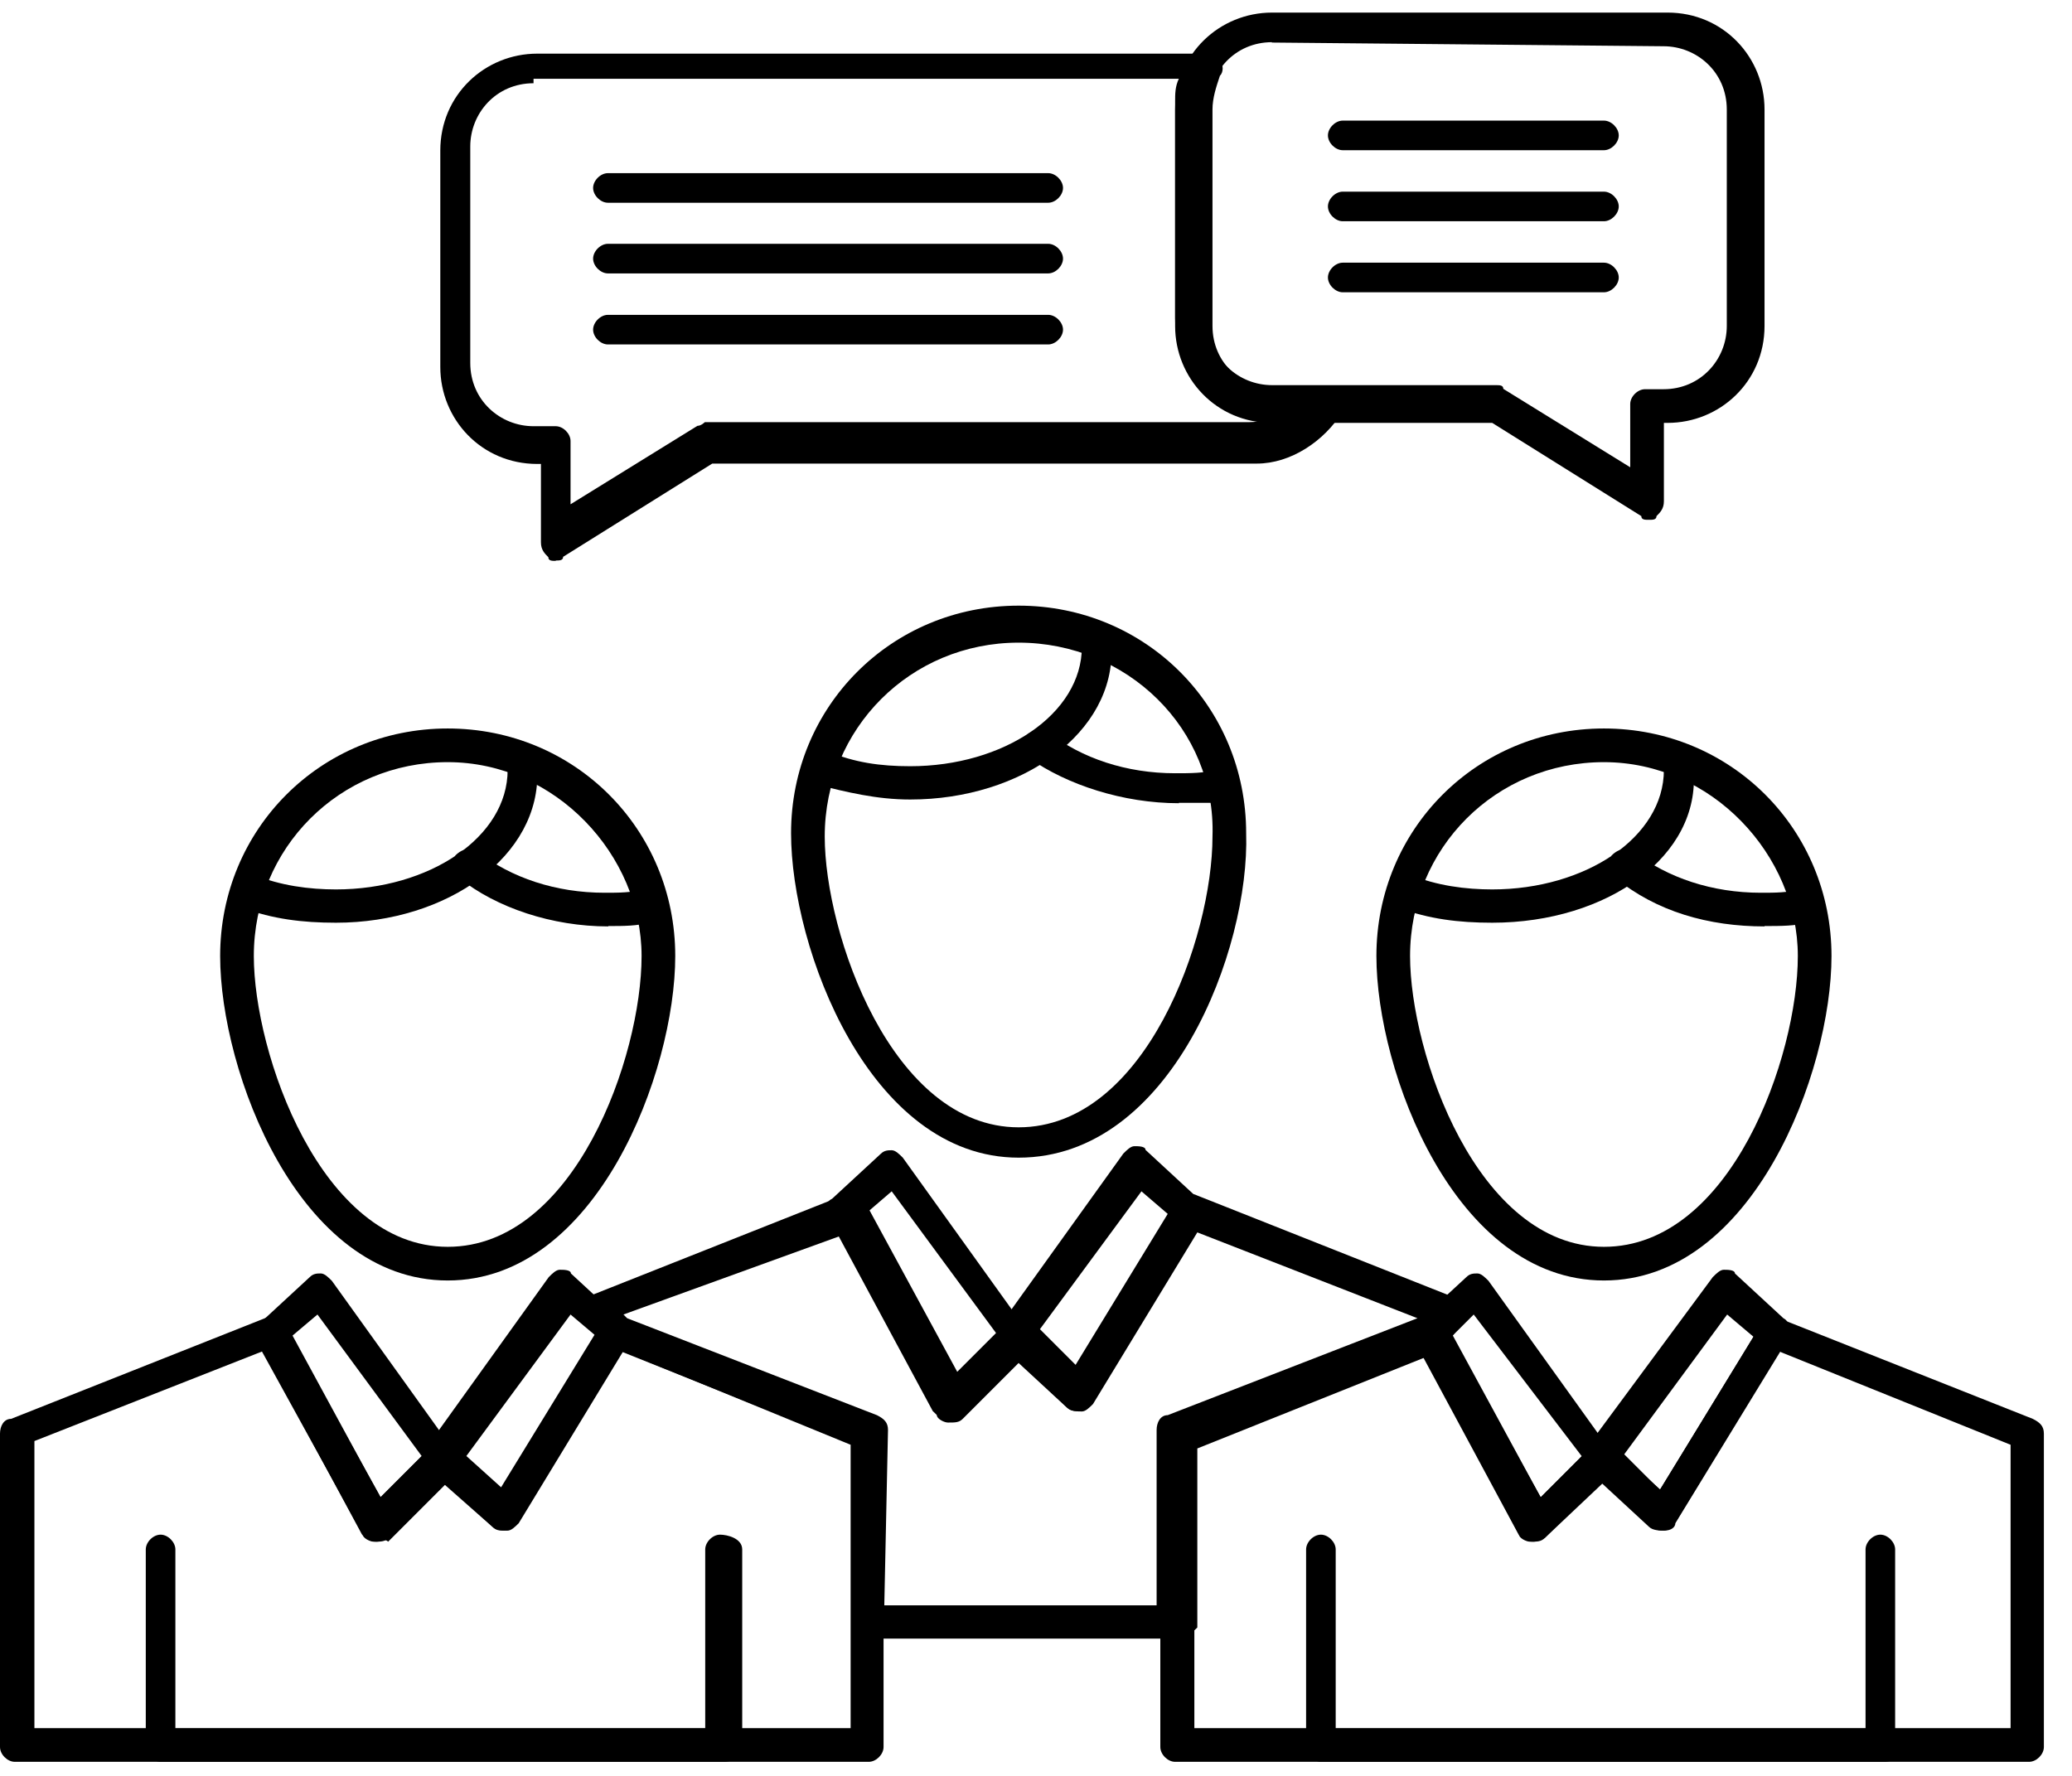 <svg width="56" height="48" viewBox="0 0 56 48" fill="none" xmlns="http://www.w3.org/2000/svg">
<path d="M43.35 4.06H36.29C36.09 4.06 35.89 3.86 35.89 3.66C35.89 3.46 36.09 3.26 36.29 3.26H43.35C43.55 3.26 43.75 3.46 43.75 3.66C43.75 3.86 43.55 4.06 43.35 4.06Z" fill="black"/>
<path d="M43.35 5.98H36.29C36.09 5.98 35.89 5.78 35.89 5.58C35.89 5.38 36.09 5.18 36.29 5.18H43.35C43.55 5.18 43.75 5.38 43.75 5.58C43.75 5.78 43.55 5.98 43.35 5.98Z" fill="black"/>
<path d="M43.35 7.9H36.29C36.09 7.9 35.89 7.7 35.89 7.5C35.89 7.3 36.09 7.1 36.29 7.1H43.35C43.55 7.1 43.75 7.3 43.75 7.5C43.75 7.7 43.55 7.9 43.35 7.9Z" fill="black"/>
<path d="M28.33 5.48H16.43C16.23 5.48 16.03 5.28 16.03 5.08C16.03 4.88 16.23 4.68 16.43 4.68H28.33C28.53 4.68 28.73 4.88 28.73 5.08C28.73 5.28 28.53 5.48 28.33 5.48Z" fill="black"/>
<path d="M28.33 7.39H16.43C16.23 7.39 16.03 7.19 16.03 6.99C16.03 6.79 16.23 6.59 16.43 6.59H28.33C28.53 6.59 28.73 6.79 28.73 6.99C28.73 7.19 28.53 7.39 28.33 7.39Z" fill="black"/>
<path d="M28.33 9.31H16.43C16.23 9.31 16.03 9.11 16.03 8.91C16.03 8.71 16.23 8.51 16.43 8.51H28.33C28.53 8.51 28.73 8.71 28.73 8.91C28.73 9.11 28.53 9.31 28.33 9.31Z" fill="black"/>
<path d="M23.49 47.62H0.4C0.2 47.62 0 47.42 0 47.22V38.75C0 38.55 0.1 38.35 0.3 38.35L7.16 35.63C7.36 35.53 7.56 35.63 7.76 35.83L10.28 40.47L11.69 39.06C11.89 38.86 12.09 38.86 12.29 39.06L13.5 40.27L16.22 35.83C16.32 35.63 16.52 35.53 16.72 35.63L23.58 38.35C23.78 38.45 23.88 38.55 23.88 38.75V47.22C23.88 47.42 23.68 47.62 23.48 47.62H23.49ZM0.91 46.71H22.99V39.05L16.84 36.53L14.02 41.17C13.92 41.27 13.82 41.37 13.72 41.37C13.62 41.37 13.42 41.37 13.32 41.27L12.01 40.06L10.5 41.57C10.4 41.67 10.3 41.67 10.1 41.67C10 41.67 9.8 41.57 9.8 41.47L7.08 36.53L0.93 38.95V46.71H0.91Z" fill="black"/>
<path d="M19.56 47.62H4.34C4.14 47.62 3.94 47.42 3.94 47.22V41.88C3.94 41.68 4.14 41.48 4.34 41.48C4.54 41.48 4.74 41.68 4.74 41.88V46.72H19.06V41.88C19.06 41.68 19.26 41.48 19.46 41.48C19.66 41.48 20.06 41.58 20.06 41.88V47.22C20.06 47.42 19.86 47.62 19.56 47.62Z" fill="black"/>
<path d="M12.1 34.61C8.07 34.61 5.95 28.96 5.95 25.84C5.95 22.41 8.67 19.69 12.1 19.69C15.53 19.69 18.25 22.41 18.25 25.84C18.25 28.97 16.13 34.61 12.1 34.61ZM12.1 20.6C9.18 20.6 6.86 22.92 6.86 25.84C6.86 28.46 8.67 33.7 12.1 33.7C15.53 33.7 17.34 28.56 17.34 25.84C17.34 23.12 15.02 20.6 12.1 20.6Z" fill="black"/>
<path d="M16.44 25.04C14.93 25.04 13.42 24.54 12.41 23.73C12.21 23.53 12.21 23.33 12.31 23.12C12.51 22.92 12.71 22.92 12.91 23.02C13.82 23.73 15.03 24.13 16.34 24.13C16.74 24.13 17.05 24.13 17.45 24.03C17.65 24.03 17.95 24.13 17.95 24.43C17.95 24.63 17.85 24.93 17.55 24.93C17.25 25.03 16.84 25.03 16.44 25.03V25.04Z" fill="black"/>
<path d="M9.08 24.94C8.17 24.94 7.37 24.84 6.56 24.54C6.36 24.44 6.16 24.24 6.26 23.94C6.36 23.74 6.56 23.54 6.86 23.64C7.57 23.94 8.37 24.04 9.08 24.04C11.6 24.04 13.72 22.63 13.72 20.81C13.72 20.61 13.92 20.41 14.12 20.41C14.32 20.41 14.52 20.61 14.52 20.81C14.62 23.13 12.1 24.94 9.08 24.94Z" fill="black"/>
<path d="M13.61 41.37C13.51 41.37 13.41 41.37 13.31 41.27L11.6 39.76C11.4 39.56 11.4 39.36 11.5 39.16L14.83 34.52C14.93 34.42 15.03 34.32 15.13 34.32C15.23 34.32 15.43 34.32 15.43 34.42L16.74 35.63C16.94 35.73 16.94 36.03 16.84 36.23L13.82 41.17C13.92 41.27 13.82 41.37 13.62 41.37H13.61ZM12.6 39.35L13.61 40.26L16.13 36.13L15.42 35.53L12.6 39.36V39.35Z" fill="black"/>
<path d="M10.18 41.67C10.114 41.67 10.114 41.67 10.18 41.67C9.98 41.67 9.88 41.57 9.78 41.47L6.96 36.23C6.86 36.03 6.86 35.83 7.06 35.73L8.37 34.52C8.47 34.42 8.57 34.42 8.67 34.42C8.77 34.42 8.87 34.52 8.97 34.62L12.3 39.26C12.4 39.46 12.4 39.66 12.3 39.86L10.49 41.67C10.39 41.57 10.29 41.67 10.19 41.67H10.18ZM7.87 36.13L10.29 40.47L11.4 39.36L8.58 35.53L7.87 36.13Z" fill="black"/>
<path d="M54.85 47.62H31.76C31.56 47.62 31.36 47.42 31.36 47.22V38.75C31.36 38.55 31.46 38.35 31.66 38.35L38.52 35.63C38.72 35.53 39.02 35.63 39.12 35.83L41.64 40.47L43.05 39.06C43.25 38.86 43.45 38.86 43.65 39.06L44.86 40.27L47.58 35.83C47.68 35.63 47.88 35.53 48.08 35.63L54.94 38.35C55.14 38.45 55.24 38.55 55.24 38.75V47.22C55.24 47.42 55.04 47.62 54.84 47.62H54.85ZM32.26 46.71H54.34V39.05L48.09 36.53L45.27 41.17C45.17 41.27 45.07 41.37 44.97 41.37C44.87 41.37 44.67 41.37 44.57 41.27L43.26 40.06L41.75 41.57C41.65 41.67 41.55 41.67 41.35 41.67C41.25 41.67 41.05 41.57 41.05 41.47L38.43 36.53L32.28 38.95V46.71H32.26Z" fill="black"/>
<path d="M50.92 47.62H35.7C35.5 47.62 35.3 47.42 35.3 47.22V41.88C35.3 41.68 35.5 41.48 35.7 41.48C35.9 41.48 36.1 41.68 36.1 41.88V46.72H50.42V41.88C50.42 41.68 50.62 41.48 50.82 41.48C51.02 41.48 51.22 41.68 51.22 41.88V47.22C51.42 47.42 51.22 47.62 50.92 47.62Z" fill="black"/>
<path d="M43.35 34.61C39.32 34.61 37.2 28.96 37.2 25.84C37.2 22.41 39.92 19.69 43.35 19.69C46.78 19.69 49.5 22.41 49.5 25.84C49.5 28.97 47.38 34.61 43.35 34.61ZM43.35 20.6C40.43 20.6 38.11 22.92 38.11 25.84C38.11 28.46 39.92 33.7 43.35 33.7C46.78 33.7 48.59 28.56 48.59 25.84C48.59 23.12 46.27 20.6 43.35 20.6Z" fill="black"/>
<path d="M47.69 25.04C46.18 25.04 44.77 24.64 43.66 23.73C43.46 23.53 43.46 23.33 43.56 23.12C43.76 22.92 43.96 22.92 44.16 23.02C45.07 23.73 46.28 24.13 47.59 24.13C47.99 24.13 48.3 24.13 48.7 24.03C48.9 24.03 49.2 24.13 49.2 24.43C49.2 24.73 49.1 24.93 48.8 24.93C48.6 25.03 48.09 25.03 47.69 25.03V25.04Z" fill="black"/>
<path d="M40.33 24.94C39.42 24.94 38.62 24.84 37.81 24.54C37.61 24.44 37.41 24.24 37.51 23.94C37.61 23.74 37.81 23.54 38.11 23.64C38.82 23.94 39.62 24.04 40.33 24.04C42.85 24.04 44.97 22.63 44.97 20.81C44.97 20.61 45.17 20.41 45.37 20.41C45.57 20.41 45.77 20.61 45.77 20.81C45.97 23.13 43.45 24.94 40.33 24.94Z" fill="black"/>
<path d="M44.97 41.37C44.87 41.37 44.77 41.37 44.67 41.27L42.96 39.76C42.76 39.56 42.76 39.36 42.86 39.16L46.29 34.52C46.39 34.42 46.49 34.32 46.59 34.32C46.69 34.32 46.89 34.32 46.89 34.42L48.2 35.63C48.4 35.73 48.4 36.03 48.3 36.23L45.28 41.17C45.28 41.27 45.18 41.37 44.98 41.37H44.97ZM43.86 39.35L44.87 40.26L47.39 36.13L46.68 35.53L43.86 39.36V39.35Z" fill="black"/>
<path d="M41.44 41.67C41.24 41.67 41.14 41.57 41.04 41.47L38.22 36.23C38.12 36.03 38.12 35.83 38.32 35.73L39.63 34.52C39.73 34.42 39.83 34.42 39.93 34.42C40.03 34.42 40.13 34.52 40.23 34.62L43.56 39.26C43.66 39.46 43.66 39.66 43.56 39.86L41.75 41.57C41.75 41.57 41.55 41.67 41.45 41.67H41.44ZM39.22 36.13L41.64 40.47L42.75 39.36L39.83 35.53L39.23 36.13H39.22Z" fill="black"/>
<path d="M31.76 44.29H23.49C23.29 44.29 23.09 44.09 23.09 43.89V39.05L16.54 36.43C16.54 36.43 16.44 36.43 16.44 36.33L15.73 35.73C15.63 35.63 15.53 35.43 15.63 35.33C15.73 35.23 15.73 35.03 15.93 35.03L22.79 32.31C22.99 32.21 23.19 32.31 23.39 32.51L25.91 37.15L27.32 35.74C27.52 35.54 27.72 35.54 27.92 35.74L29.13 36.95L31.85 32.51C31.95 32.31 32.15 32.21 32.35 32.31L39.21 35.03C39.31 35.03 39.41 35.23 39.51 35.33V35.73L39.11 36.33C39.044 36.397 38.977 36.463 38.91 36.53L32.36 39.15V43.99C32.26 44.09 32.06 44.29 31.76 44.29ZM23.9 43.39H31.26V38.65C31.26 38.45 31.36 38.25 31.56 38.25L38.31 35.63L32.36 33.31L29.54 37.95C29.44 38.05 29.34 38.15 29.24 38.15C29.14 38.15 28.94 38.15 28.84 38.05L27.53 36.84L26.02 38.35C25.92 38.45 25.82 38.45 25.62 38.45C25.52 38.45 25.32 38.35 25.32 38.25L22.7 33.41L16.85 35.53L16.95 35.63L23.7 38.25C23.9 38.35 24 38.45 24 38.65L23.9 43.39Z" fill="black"/>
<path d="M27.53 31.29C23.5 31.29 21.38 25.64 21.38 22.52C21.38 19.09 24.1 16.37 27.53 16.37C30.96 16.37 33.68 19.09 33.68 22.52C33.78 25.65 31.66 31.29 27.53 31.29ZM27.53 17.37C24.61 17.37 22.29 19.69 22.29 22.61C22.29 25.23 24.1 30.47 27.53 30.47C30.96 30.47 32.77 25.33 32.77 22.61C32.87 19.69 30.45 17.37 27.53 17.37Z" fill="black"/>
<path d="M31.86 21.71C30.35 21.71 28.84 21.21 27.83 20.5C27.63 20.3 27.63 20.1 27.73 19.89C27.93 19.69 28.13 19.69 28.33 19.79C29.24 20.5 30.45 20.9 31.76 20.9C32.16 20.9 32.57 20.9 32.87 20.8C33.07 20.8 33.37 20.9 33.37 21.2C33.37 21.4 33.27 21.7 32.97 21.7H31.86V21.71Z" fill="black"/>
<path d="M24.6 21.61C23.69 21.61 22.89 21.41 22.08 21.21C21.88 21.11 21.78 20.91 21.78 20.61C21.88 20.41 22.08 20.31 22.38 20.31C23.09 20.61 23.79 20.71 24.6 20.71C27.12 20.71 29.24 19.3 29.24 17.48C29.24 17.28 29.44 17.08 29.64 17.08C29.84 17.08 30.04 17.28 30.04 17.48C30.14 19.8 27.62 21.61 24.6 21.61Z" fill="black"/>
<path d="M29.14 38.14C29.04 38.14 28.94 38.14 28.84 38.04L27.13 36.43C26.93 36.23 26.93 36.03 27.03 35.82L30.36 31.18C30.46 31.08 30.56 30.98 30.66 30.98C30.76 30.98 30.96 30.98 30.96 31.08L32.27 32.29C32.47 32.39 32.47 32.69 32.37 32.9L29.35 37.84C29.45 38.04 29.35 38.04 29.15 38.14H29.14ZM28.03 36.03L29.04 36.94L31.56 32.81L30.85 32.2L28.03 36.03Z" fill="black"/>
<path d="M25.61 38.34C25.41 38.34 25.31 38.24 25.21 38.14L22.39 32.9C22.29 32.7 22.29 32.5 22.49 32.4L23.8 31.19C23.9 31.09 24 31.09 24.1 31.09C24.2 31.09 24.3 31.19 24.4 31.29L27.73 35.93C27.83 36.13 27.83 36.33 27.73 36.53L25.92 38.34H25.62H25.61ZM23.39 32.8L25.81 37.14L26.92 36.03L24.1 32.2L23.39 32.81V32.8Z" fill="black"/>
<path d="M44.56 14.05C44.46 14.05 44.36 14.05 44.36 13.95L40.33 11.43H34.38C32.87 11.43 31.76 10.22 31.76 8.81V2.96C31.76 1.45 32.97 0.34 34.38 0.34H45.07C46.58 0.34 47.69 1.55 47.69 2.96V8.81C47.69 10.32 46.48 11.43 45.07 11.43H44.97V13.55C44.97 13.75 44.87 13.85 44.77 13.95C44.77 14.05 44.67 14.05 44.57 14.05H44.56ZM34.38 1.14C33.37 1.14 32.67 1.95 32.67 2.85V8.7C32.67 9.71 33.48 10.41 34.38 10.41H40.43C40.53 10.41 40.63 10.41 40.63 10.51L44.06 12.63V10.92C44.06 10.72 44.26 10.52 44.46 10.52H44.96C45.97 10.52 46.67 9.71 46.67 8.81V2.96C46.67 1.95 45.86 1.25 44.96 1.25L34.37 1.15L34.38 1.14Z" fill="black"/>
<path d="M15.02 15.16C14.92 15.16 14.82 15.16 14.82 15.06C14.72 14.96 14.62 14.86 14.62 14.66V12.54H14.52C13.01 12.54 11.9 11.33 11.9 9.92V4.07C11.9 2.56 13.11 1.45 14.52 1.45H32.57C32.77 1.45 32.87 1.55 32.97 1.65C33.07 1.75 33.07 1.95 32.97 2.05C32.87 2.35 32.77 2.65 32.77 2.96V8.81C32.77 9.82 33.58 10.52 34.48 10.52H35.89C36.09 10.52 36.19 10.62 36.29 10.72C36.39 10.82 36.39 11.02 36.29 11.12C35.79 11.93 34.88 12.53 33.97 12.53H19.25L15.22 15.05C15.22 15.15 15.12 15.15 15.02 15.15V15.16ZM14.42 2.25C13.41 2.25 12.71 3.06 12.71 3.96V9.81C12.71 10.82 13.52 11.52 14.42 11.52H15.02C15.22 11.52 15.42 11.72 15.42 11.92V13.63L18.85 11.51C18.95 11.51 19.05 11.41 19.05 11.41H33.77C34.07 11.41 34.38 11.31 34.68 11.21H34.38C32.87 11.21 31.76 10 31.76 8.59V2.74C31.76 2.54 31.76 2.34 31.86 2.13H14.42V2.23V2.25Z" fill="black"/>
</svg>
